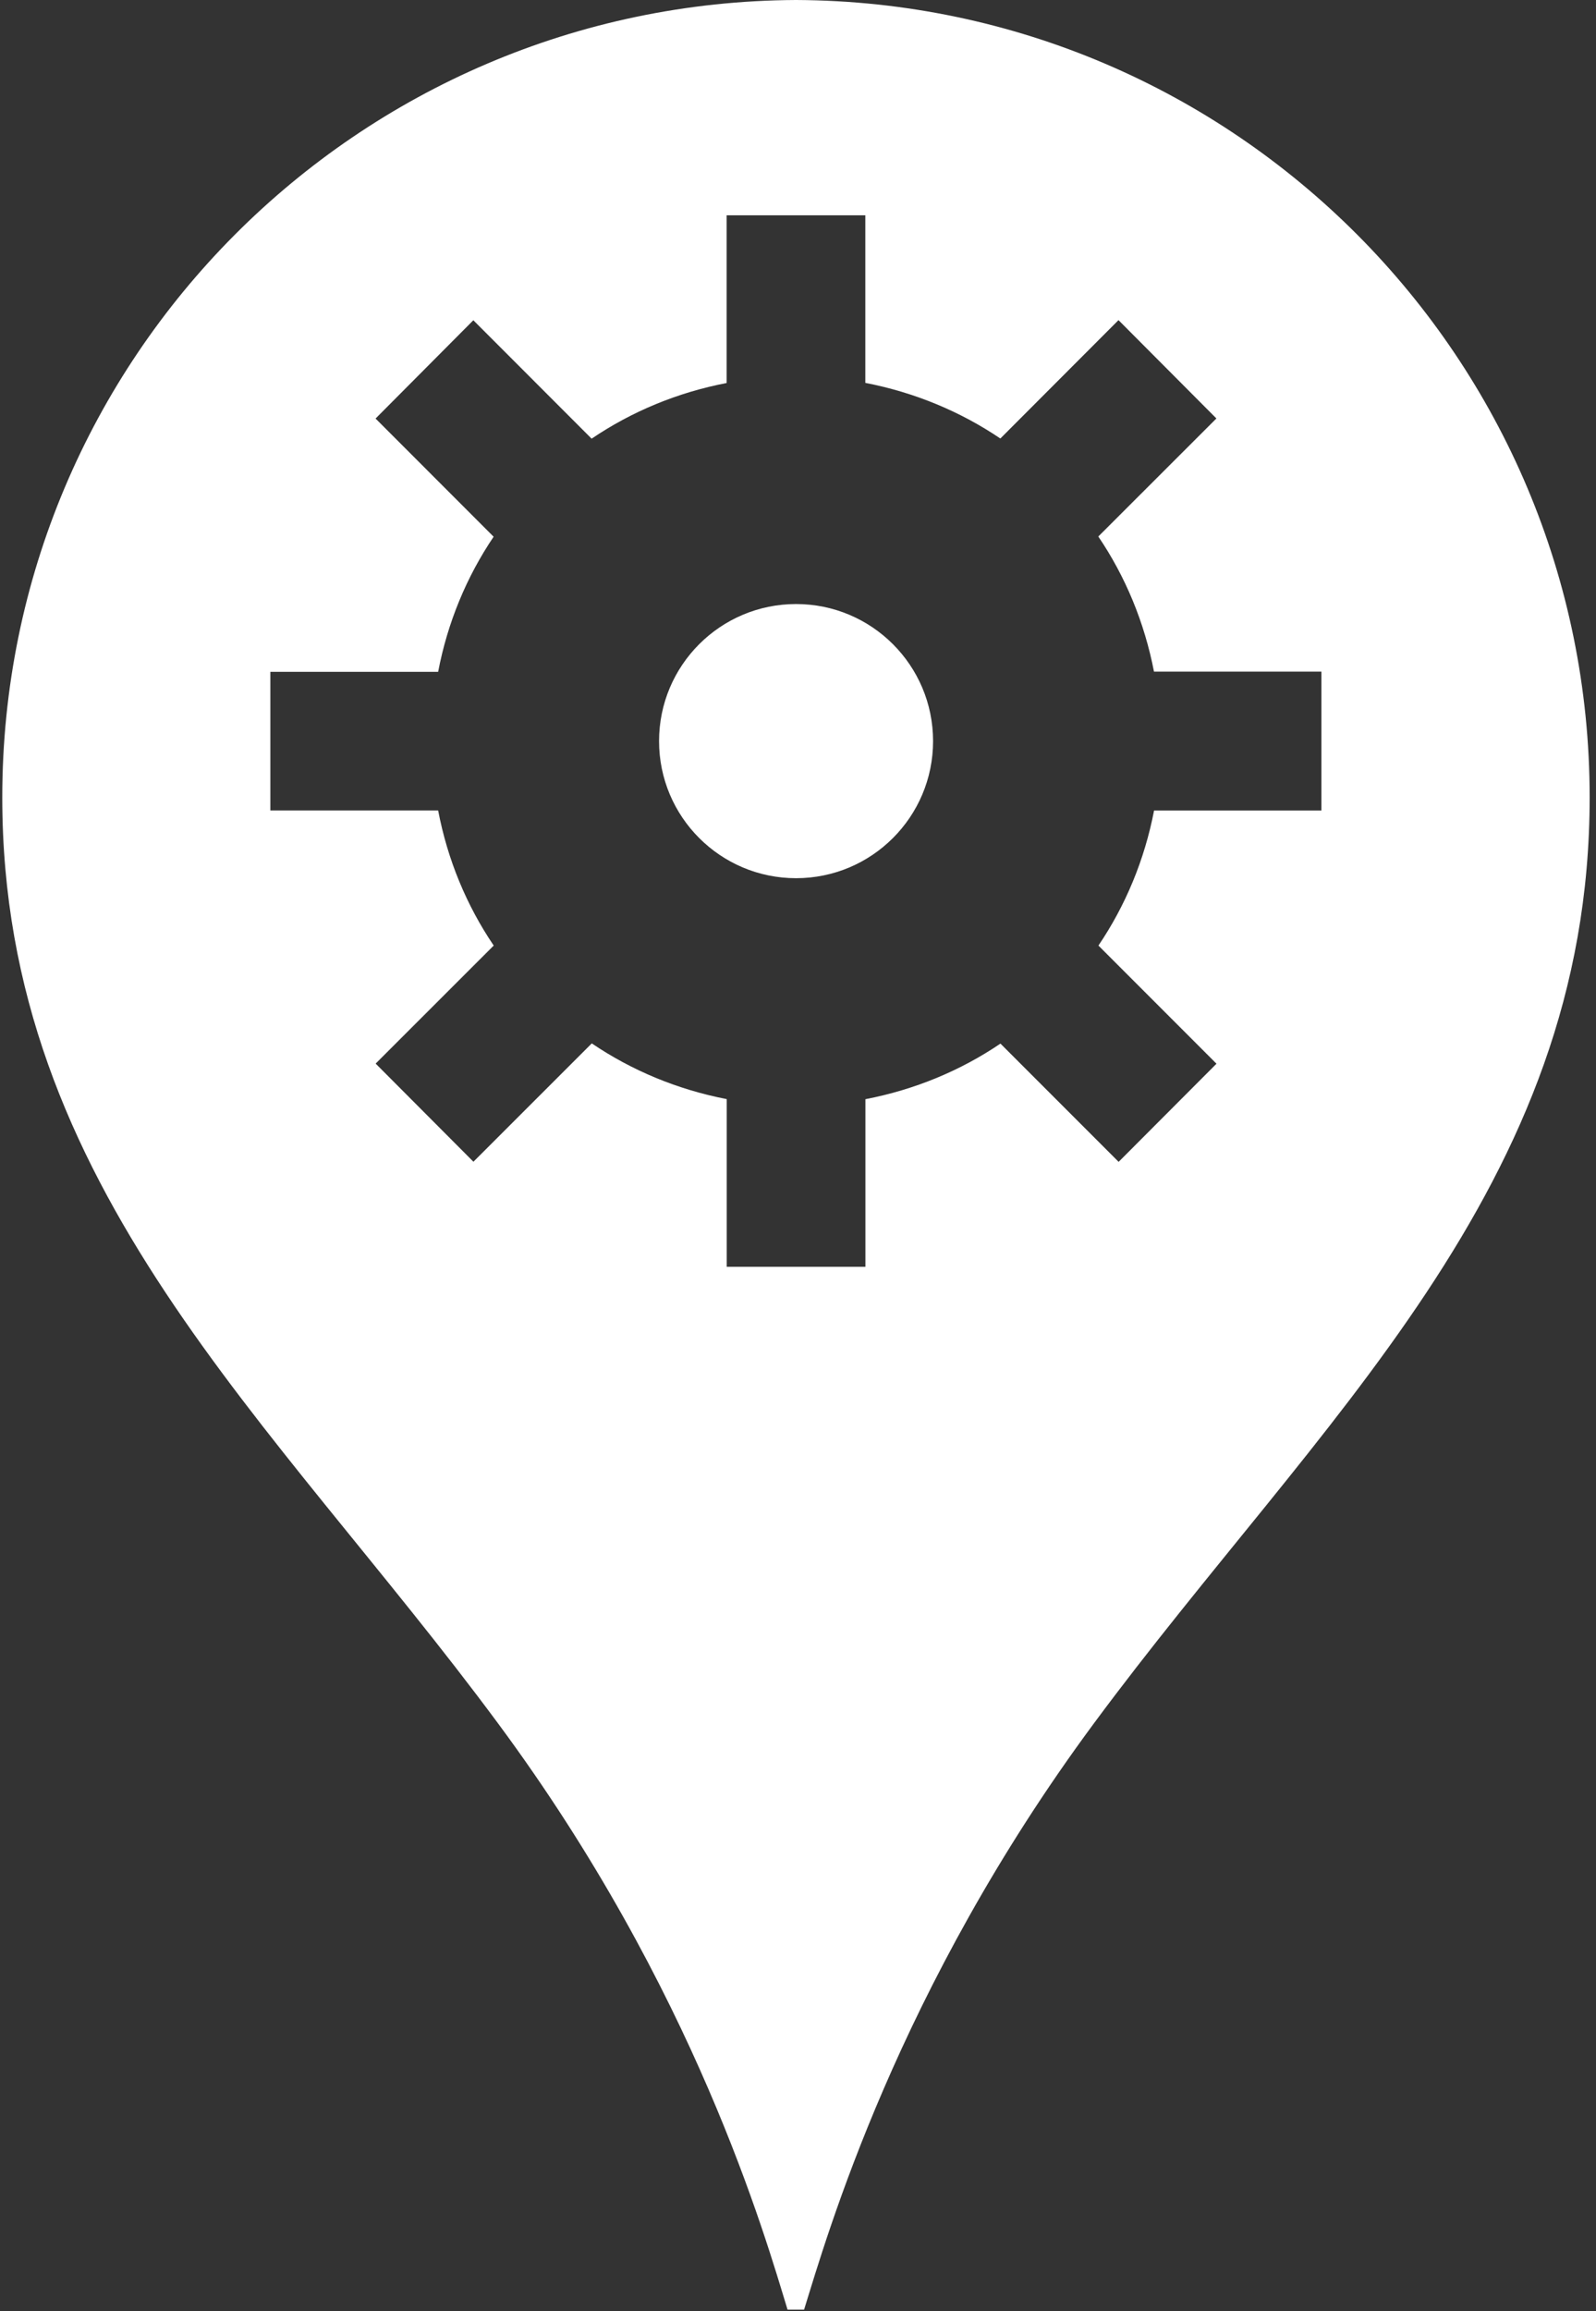 <?xml version="1.0" encoding="UTF-8" standalone="no"?>
<svg width="38px" height="55px" viewBox="0 0 38 55" version="1.1" xmlns="http://www.w3.org/2000/svg" xmlns:xlink="http://www.w3.org/1999/xlink" xmlns:sketch="http://www.bohemiancoding.com/sketch/ns">
    <rect x="0" y="0" width="38" height="55" fill="#333333" stroke="none"/>
    <!-- Generator: Sketch 3.4.2 (15857) - http://www.bohemiancoding.com/sketch -->
    <title>pin93</title>
    <desc>Created with Sketch.</desc>
    <defs></defs>
    <g id="Welcome" stroke="none" stroke-width="1" fill="none" fill-rule="evenodd" sketch:type="MSPage">
        <g id="iconsets" sketch:type="MSArtboardGroup" transform="translate(-986, -827)" fill="#FFFFFF">
            <g id="pin93" sketch:type="MSLayerGroup" transform="translate(986, 827)">
                <g id="Capa_1" sketch:type="MSShapeGroup">
                    <g id="Group">
                        <g>
                            <path d="M18.959,0 L18.952,0 C8.512,0.052 0.054,8.526 0.054,18.975 C0.054,28.278 6.491,33.759 11.859,41.012 C16.555,47.35 18.218,53.22 18.751,54.961 L19.145,54.961 C19.687,53.22 21.357,47.345 26.044,41.012 C31.412,33.759 37.849,28.28 37.849,18.975 C37.849,8.526 29.4,0.052 18.959,0 L18.959,0 Z M31.464,19.287 L27.478,19.287 C27.252,20.459 26.799,21.548 26.153,22.501 L28.964,25.313 L26.634,27.648 L23.82,24.834 C22.867,25.48 21.777,25.931 20.605,26.157 L20.605,30.146 L17.303,30.146 L17.303,26.155 C16.131,25.928 15.043,25.475 14.09,24.829 L11.272,27.645 L8.944,25.31 L11.755,22.501 C11.109,21.548 10.656,20.459 10.432,19.286 L6.437,19.286 L6.437,15.987 L10.432,15.987 C10.656,14.814 11.109,13.725 11.753,12.772 L8.942,9.96 L11.27,7.621 L14.086,10.439 C15.039,9.793 16.128,9.34 17.301,9.114 L17.301,5.123 L20.603,5.123 L20.603,9.111 C21.775,9.338 22.865,9.791 23.818,10.435 L26.631,7.618 L28.962,9.958 L26.15,12.767 C26.797,13.72 27.249,14.812 27.476,15.982 L31.462,15.982 L31.462,19.287 L31.464,19.287 L31.464,19.287 Z" id="Shape"></path>
                            <ellipse id="Oval" cx="18.954" cy="17.636" rx="3.262" ry="3.262"></ellipse>
                        </g>
                    </g>
                </g>
            </g>
        </g>
    </g>
</svg>